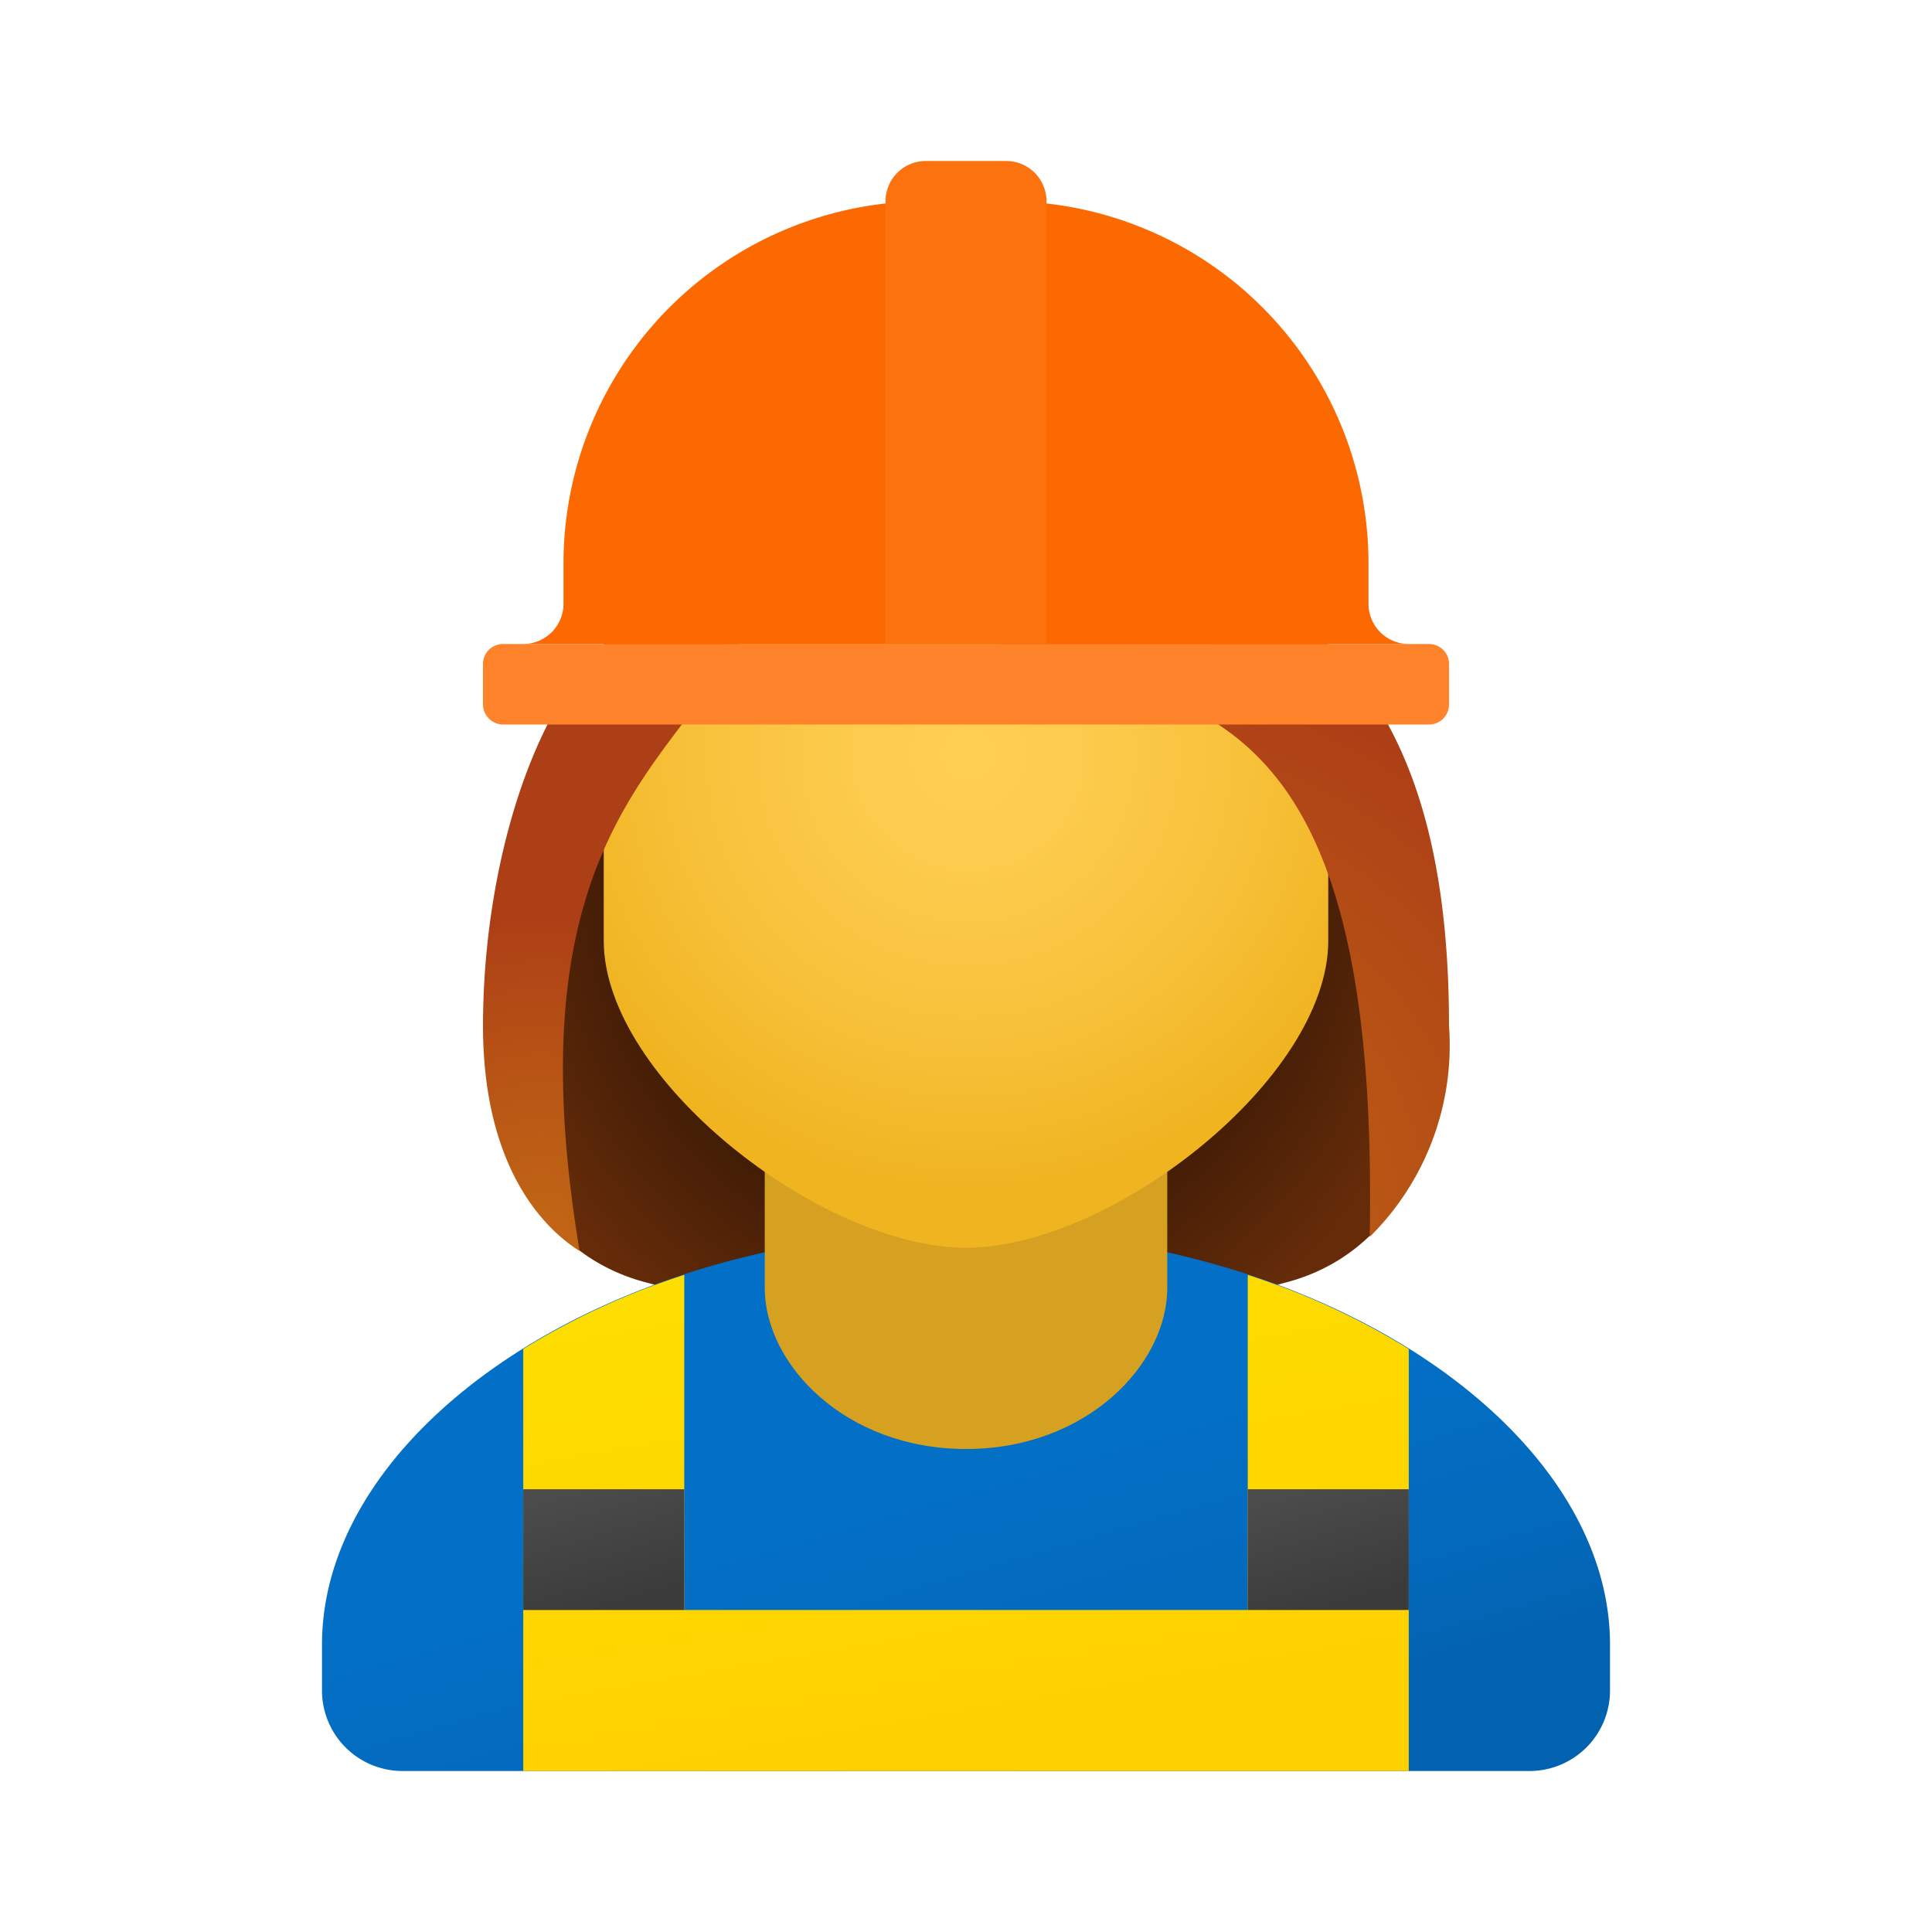 <svg xmlns="http://www.w3.org/2000/svg" xmlns:xlink="http://www.w3.org/1999/xlink" data-name="Слой 1" viewBox="0 0 48 48"><defs><radialGradient id="viOMa4avxjPKcrAES2GIYc" cx="18.921" cy="-29.405" r="13.71" data-name="Безымянный градиент 95" gradientTransform="matrix(.923 0 0 -1 6.308 -8)" gradientUnits="userSpaceOnUse"><stop offset=".376" stop-color="#261103"/><stop offset=".68" stop-color="#431d06"/><stop offset="1" stop-color="#662c09"/></radialGradient><radialGradient id="viOMa4avxjPKcrAES2GIYe" cx="141.92" cy="-133.17" r="12.224" data-name="Безымянный градиент 9" gradientTransform="matrix(.882 0 0 -.882 -101.116 -98.702)" gradientUnits="userSpaceOnUse"><stop offset="0" stop-color="#ffcf54"/><stop offset=".261" stop-color="#fdcb4d"/><stop offset=".639" stop-color="#f7c13a"/><stop offset="1" stop-color="#f0b421"/></radialGradient><radialGradient id="viOMa4avxjPKcrAES2GIYa" cx="13.444" cy="30.806" r="7.946" data-name="Безымянный градиент 7" gradientUnits="userSpaceOnUse"><stop offset="0" stop-color="#c26715"/><stop offset=".508" stop-color="#b85515"/><stop offset="1" stop-color="#ad3f16"/></radialGradient><radialGradient id="viOMa4avxjPKcrAES2GIYf" cx="27.373" cy="30.462" r="13.873" xlink:href="#viOMa4avxjPKcrAES2GIYa"/><linearGradient id="viOMa4avxjPKcrAES2GIYd" x1="20.766" x2="25.05" y1="-38.008" y2="-52.746" data-name="Безымянный градиент 11" gradientTransform="matrix(1 0 0 -1 0 -8)" gradientUnits="userSpaceOnUse"><stop offset="0" stop-color="#0370c8"/><stop offset=".484" stop-color="#036fc5"/><stop offset=".775" stop-color="#036abd"/><stop offset="1" stop-color="#0362b0"/></linearGradient><linearGradient id="viOMa4avxjPKcrAES2GIYg" x1="22.551" x2="24.865" y1="-38.369" y2="-51.763" data-name="Безымянный градиент 20" gradientTransform="matrix(1 0 0 -1 0 -8)" gradientUnits="userSpaceOnUse"><stop offset="0" stop-color="#fede00"/><stop offset="1" stop-color="#ffd000"/></linearGradient><linearGradient id="viOMa4avxjPKcrAES2GIYb" x1="14.553" x2="15.401" y1="-44.985" y2="-47.859" data-name="Безымянный градиент 8" gradientTransform="matrix(1 0 0 -1 0 -8)" gradientUnits="userSpaceOnUse"><stop offset="0" stop-color="#4b4b4b"/><stop offset="1" stop-color="#3b3b3b"/></linearGradient><linearGradient id="viOMa4avxjPKcrAES2GIYh" x1="32.553" x2="33.401" y1="-44.985" y2="-47.859" xlink:href="#viOMa4avxjPKcrAES2GIYb"/></defs><path fill="url(#viOMa4avxjPKcrAES2GIYc)" d="M24,9C14.496,9,12.138,25.625,12.138,25.625c0,2.96,1.269,5.553,3.926,6.24A32.699,32.699,0,0,0,24,33a32.735,32.735,0,0,0,7.935-1.134c2.658-.687,3.926-3.281,3.926-6.24C35.862,25.625,33.504,9,24,9Z"/><path fill="url(#viOMa4avxjPKcrAES2GIYd)" d="M24,30.571c-8.837,0-16,4.921-16,10.286V42a1.999,1.999,0,0,0,2,2H38a1.999,1.999,0,0,0,2-2V40.857C40,35.492,32.837,30.571,24,30.571Z"/><path fill="#d6a121" d="M29,32c0,1.897-2,4-5,4s-5-2.103-5-4V24.965H29Z"/><path fill="url(#viOMa4avxjPKcrAES2GIYe)" d="M24,6.4c-4.441,0-9,.675-9,10.275v6.698C15,26.8,20.4,31,24,31s9-4.2,9-7.627V16.675C33,7.075,28.441,6.4,24,6.4Z"/><path fill="url(#viOMa4avxjPKcrAES2GIYa)" d="M15,16h3.38a22.368,22.368,0,0,1-1.44,2c-1.86,2.44-3.83,5.33-2.54,13.08-.64-.4-2.4-1.8-2.4-5.6C12,22,13,18,15,16Z"/><path fill="url(#viOMa4avxjPKcrAES2GIYf)" d="M36,25.48a6.695,6.695,0,0,1-1.97,5.25c.15-8.09-1.48-11.22-3.76-12.73-1.62-1.08-3.57-1.34-5.42-2H33C35,18,36,21,36,25.48Z"/><path fill="#ff832b" d="M36,16.5v1a.495.495,0,0,1-.5.5h-23a.308.308,0,0,1-.1-.01.503.503,0,0,1-.4-.49v-1a.495.495,0,0,1,.5-.5h23A.495.495,0,0,1,36,16.5Z"/><path fill="#fc6900" d="M34,15V14a8.999,8.999,0,0,0-9-9H23a8.999,8.999,0,0,0-9,9v1a1,1,0,0,1-1,1H35A1,1,0,0,1,34,15Z"/><path fill="#fc720f" d="M23,4h2a1,1,0,0,1,1,1V16H22V5A1,1,0,0,1,23,4Z"/><path fill="url(#viOMa4avxjPKcrAES2GIYg)" d="M31,31.674V40H17V31.674a18.356,18.356,0,0,0-4,1.841V44H35V33.515A18.356,18.356,0,0,0,31,31.674Z"/><rect width="4" height="3" x="13" y="37" fill="url(#viOMa4avxjPKcrAES2GIYb)"/><rect width="4" height="3" x="31" y="37" fill="url(#viOMa4avxjPKcrAES2GIYh)"/></svg>